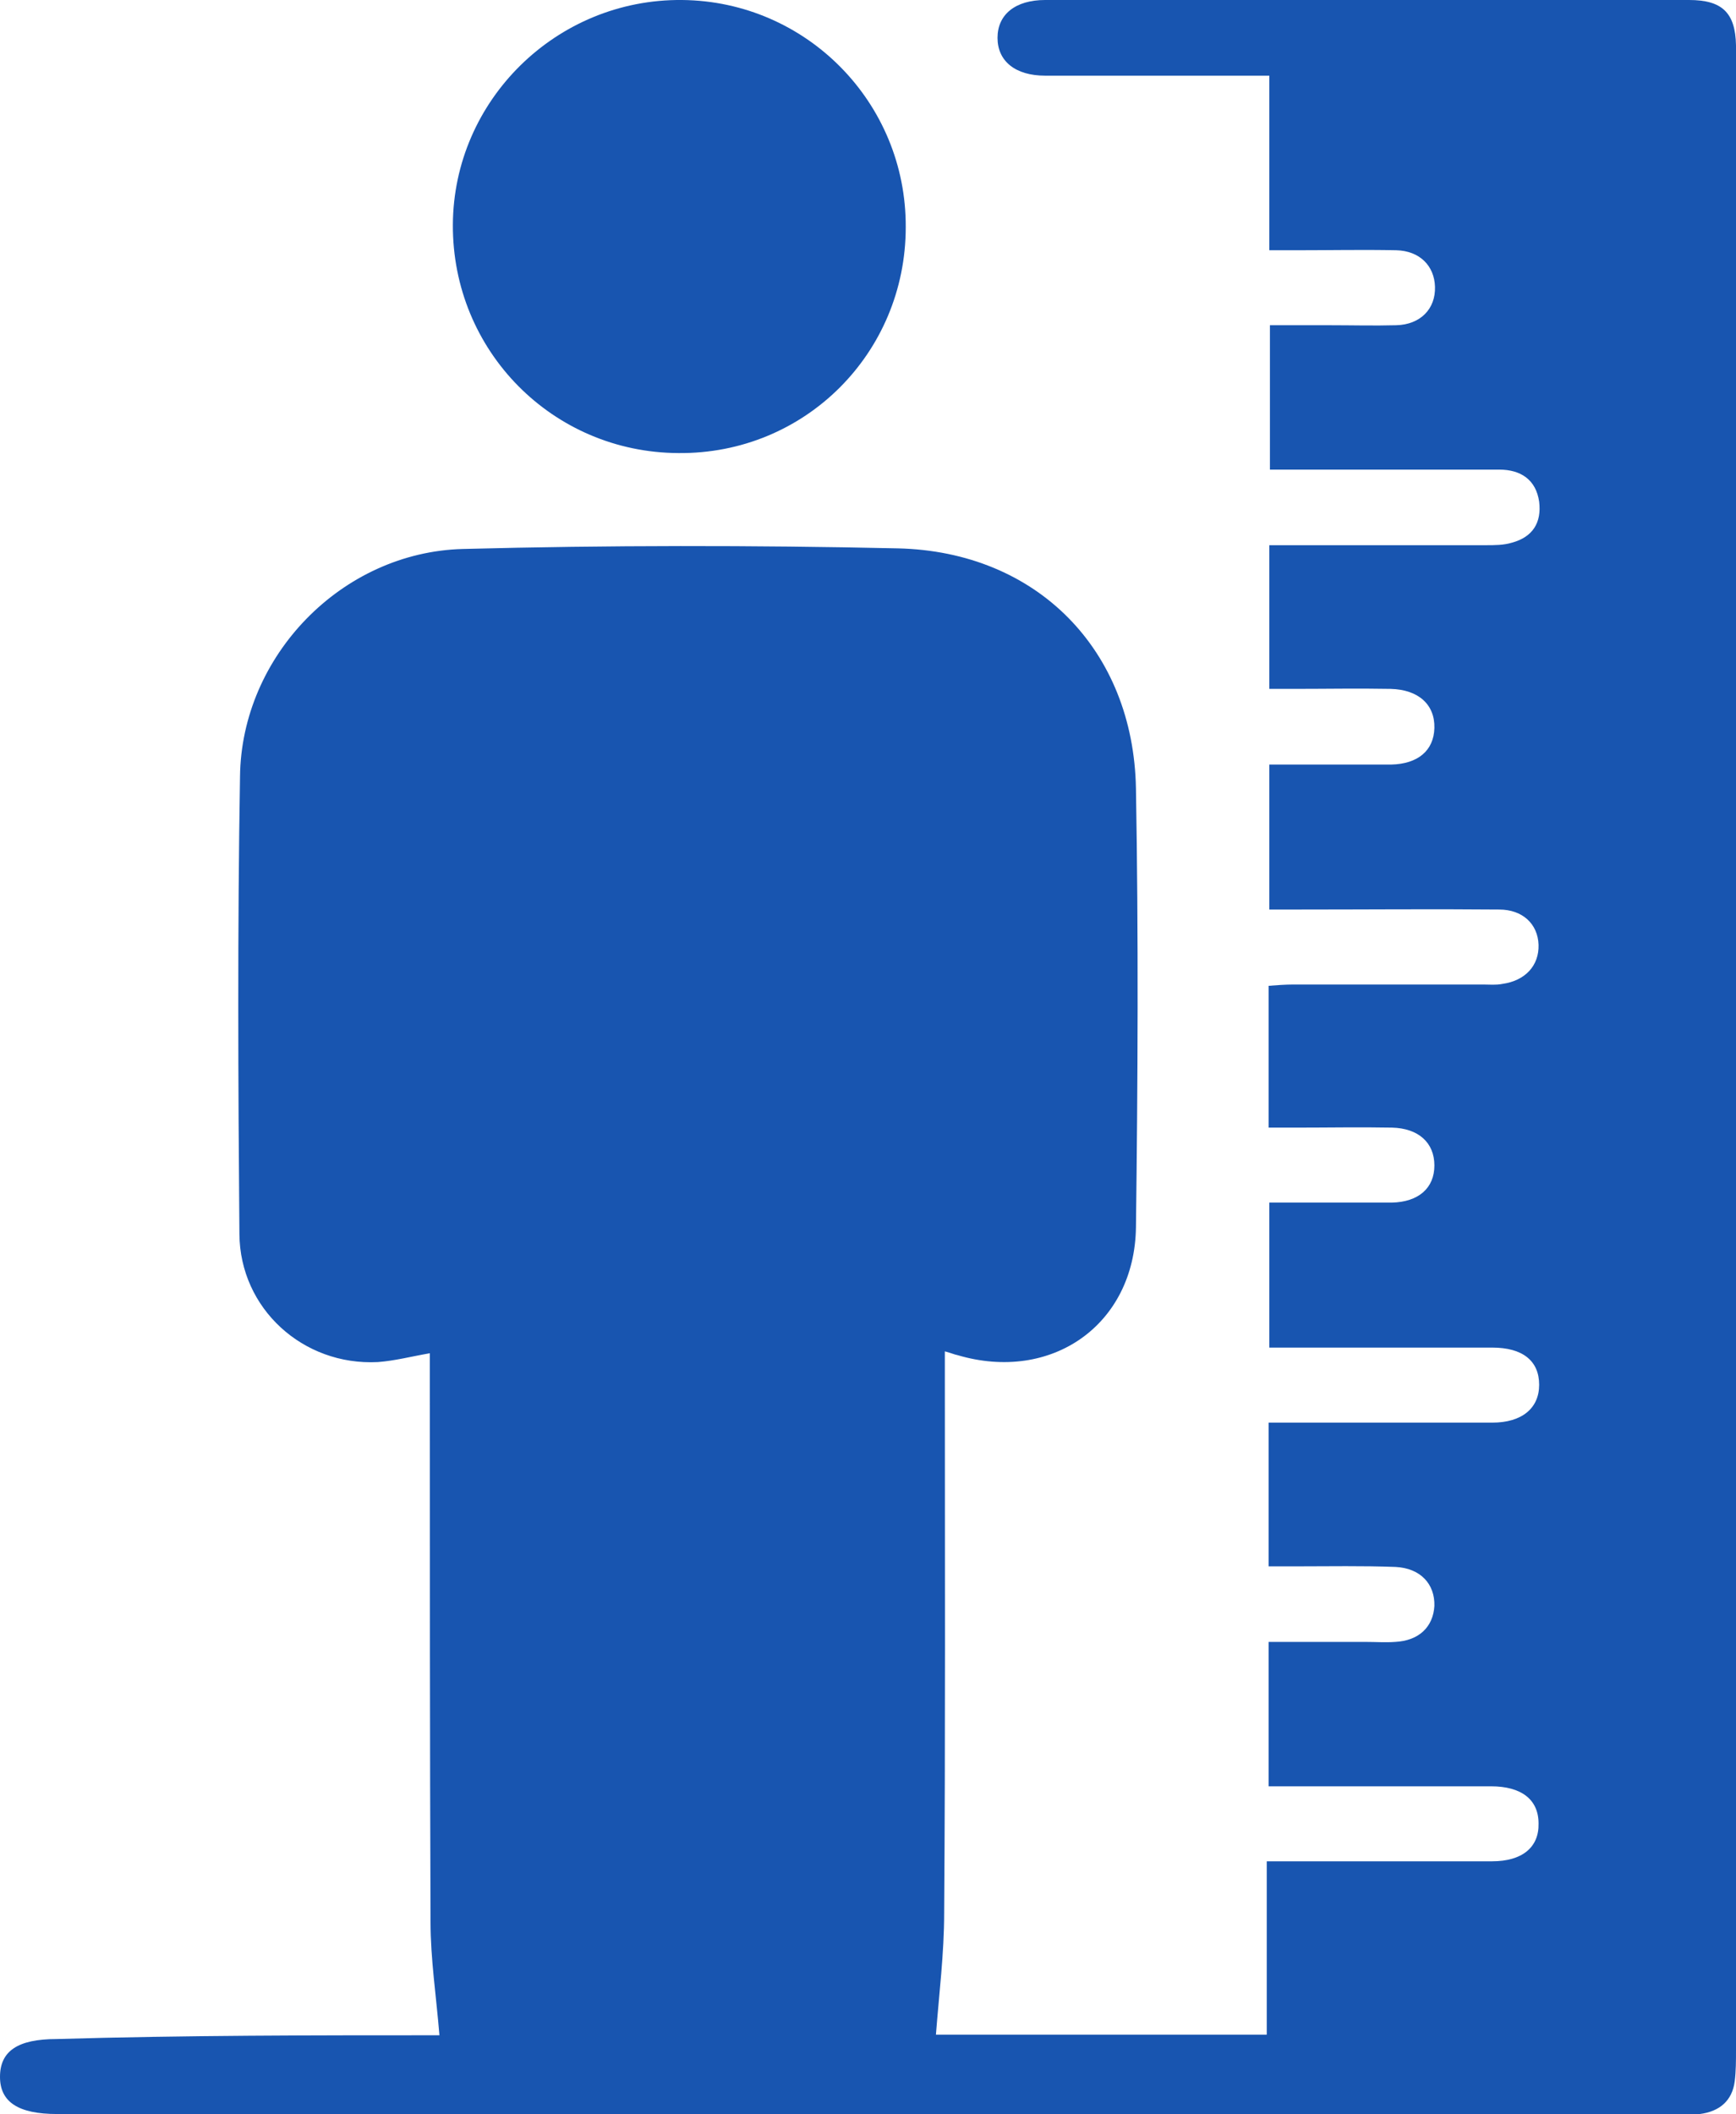 <svg width="23" height="28" viewBox="0 0 23 28" fill="none" xmlns="http://www.w3.org/2000/svg">
<path d="M5.822 26.953C5.779 26.427 5.704 25.943 5.704 25.45C5.695 23.055 5.695 20.659 5.695 18.264C5.695 18.147 5.695 18.038 5.695 17.921C5.451 17.963 5.233 18.021 5.005 18.038C4.013 18.088 3.18 17.329 3.172 16.344C3.155 14.324 3.146 12.304 3.18 10.284C3.197 8.689 4.526 7.312 6.133 7.27C8.051 7.22 9.977 7.22 11.895 7.262C13.738 7.304 15.017 8.606 15.05 10.442C15.084 12.379 15.075 14.315 15.05 16.252C15.033 17.546 13.931 18.314 12.686 17.946C12.644 17.938 12.611 17.921 12.518 17.896C12.518 18.038 12.518 18.155 12.518 18.272C12.518 20.626 12.526 22.98 12.509 25.334C12.509 25.868 12.442 26.402 12.4 26.945C13.797 26.945 15.269 26.945 16.783 26.945C16.783 26.185 16.783 25.434 16.783 24.649C17.111 24.649 17.406 24.649 17.692 24.649C18.381 24.649 19.08 24.649 19.77 24.649C20.165 24.649 20.392 24.465 20.384 24.148C20.384 23.831 20.157 23.656 19.753 23.656C18.777 23.656 17.801 23.656 16.808 23.656C16.808 23.013 16.808 22.395 16.808 21.744C17.246 21.744 17.675 21.744 18.104 21.744C18.23 21.744 18.356 21.753 18.482 21.744C18.802 21.728 18.987 21.544 19.004 21.268C19.012 20.976 18.819 20.768 18.491 20.751C18.053 20.734 17.608 20.743 17.17 20.743C17.061 20.743 16.943 20.743 16.808 20.743C16.808 20.1 16.808 19.491 16.808 18.84C16.926 18.84 17.035 18.84 17.153 18.84C18.028 18.84 18.895 18.84 19.77 18.84C20.165 18.84 20.392 18.648 20.392 18.339C20.392 18.021 20.173 17.846 19.77 17.846C18.794 17.846 17.818 17.846 16.817 17.846C16.817 17.212 16.817 16.594 16.817 15.926C17.237 15.926 17.65 15.926 18.062 15.926C18.188 15.926 18.314 15.926 18.44 15.926C18.794 15.918 19.004 15.734 19.004 15.434C19.004 15.133 18.794 14.941 18.44 14.933C18.02 14.925 17.599 14.933 17.178 14.933C17.061 14.933 16.951 14.933 16.808 14.933C16.808 14.307 16.808 13.698 16.808 13.055C16.909 13.047 17.027 13.038 17.136 13.038C17.978 13.038 18.819 13.038 19.652 13.038C19.736 13.038 19.82 13.047 19.904 13.03C20.207 12.988 20.392 12.788 20.384 12.512C20.375 12.237 20.173 12.045 19.862 12.045C18.979 12.037 18.096 12.045 17.221 12.045C17.094 12.045 16.968 12.045 16.817 12.045C16.817 11.411 16.817 10.793 16.817 10.125C17.212 10.125 17.616 10.125 18.02 10.125C18.154 10.125 18.289 10.125 18.432 10.125C18.785 10.117 18.996 9.941 19.004 9.641C19.012 9.332 18.794 9.132 18.424 9.123C17.994 9.115 17.566 9.123 17.136 9.123C17.035 9.123 16.934 9.123 16.817 9.123C16.817 8.481 16.817 7.871 16.817 7.22C16.943 7.22 17.052 7.22 17.17 7.22C18.011 7.22 18.853 7.22 19.685 7.22C19.803 7.22 19.921 7.22 20.03 7.187C20.308 7.112 20.426 6.92 20.392 6.644C20.35 6.352 20.148 6.219 19.862 6.219C18.97 6.219 18.079 6.219 17.187 6.219C17.078 6.219 16.96 6.219 16.825 6.219C16.825 5.576 16.825 4.967 16.825 4.307C17.086 4.307 17.355 4.307 17.616 4.307C17.91 4.307 18.205 4.315 18.499 4.307C18.819 4.299 19.021 4.09 19.012 3.798C19.004 3.522 18.811 3.322 18.499 3.314C18.062 3.305 17.616 3.314 17.178 3.314C17.069 3.314 16.951 3.314 16.817 3.314C16.817 2.538 16.817 1.795 16.817 1.002C16.682 1.002 16.573 1.002 16.463 1.002C15.588 1.002 14.722 1.002 13.847 1.002C13.452 1.002 13.216 0.81 13.216 0.501C13.216 0.192 13.452 0 13.847 0C16.691 0 19.534 0 22.378 0C22.815 0 22.992 0.167 23 0.601C23 0.684 23 0.768 23 0.851C23 9.616 23 18.389 23 27.153C23 27.287 23 27.429 22.983 27.562C22.95 27.821 22.781 27.963 22.52 27.996C22.428 28.005 22.335 27.996 22.235 27.996C15.075 27.996 7.916 27.996 0.757 27.996C0.244 27.996 0 27.838 0 27.504C0 27.162 0.236 27.003 0.749 27.003C2.456 26.953 4.164 26.953 5.822 26.953Z" fill="#1855B0"/>
<path d="M8.988 6C7.322 5.992 5.992 4.647 6 2.976C6.008 1.329 7.371 -0.016 9.037 0C10.686 0.016 12.008 1.361 12 3.008C12 4.679 10.661 6.016 8.988 6Z" fill="#1855B0"/>
</svg>
